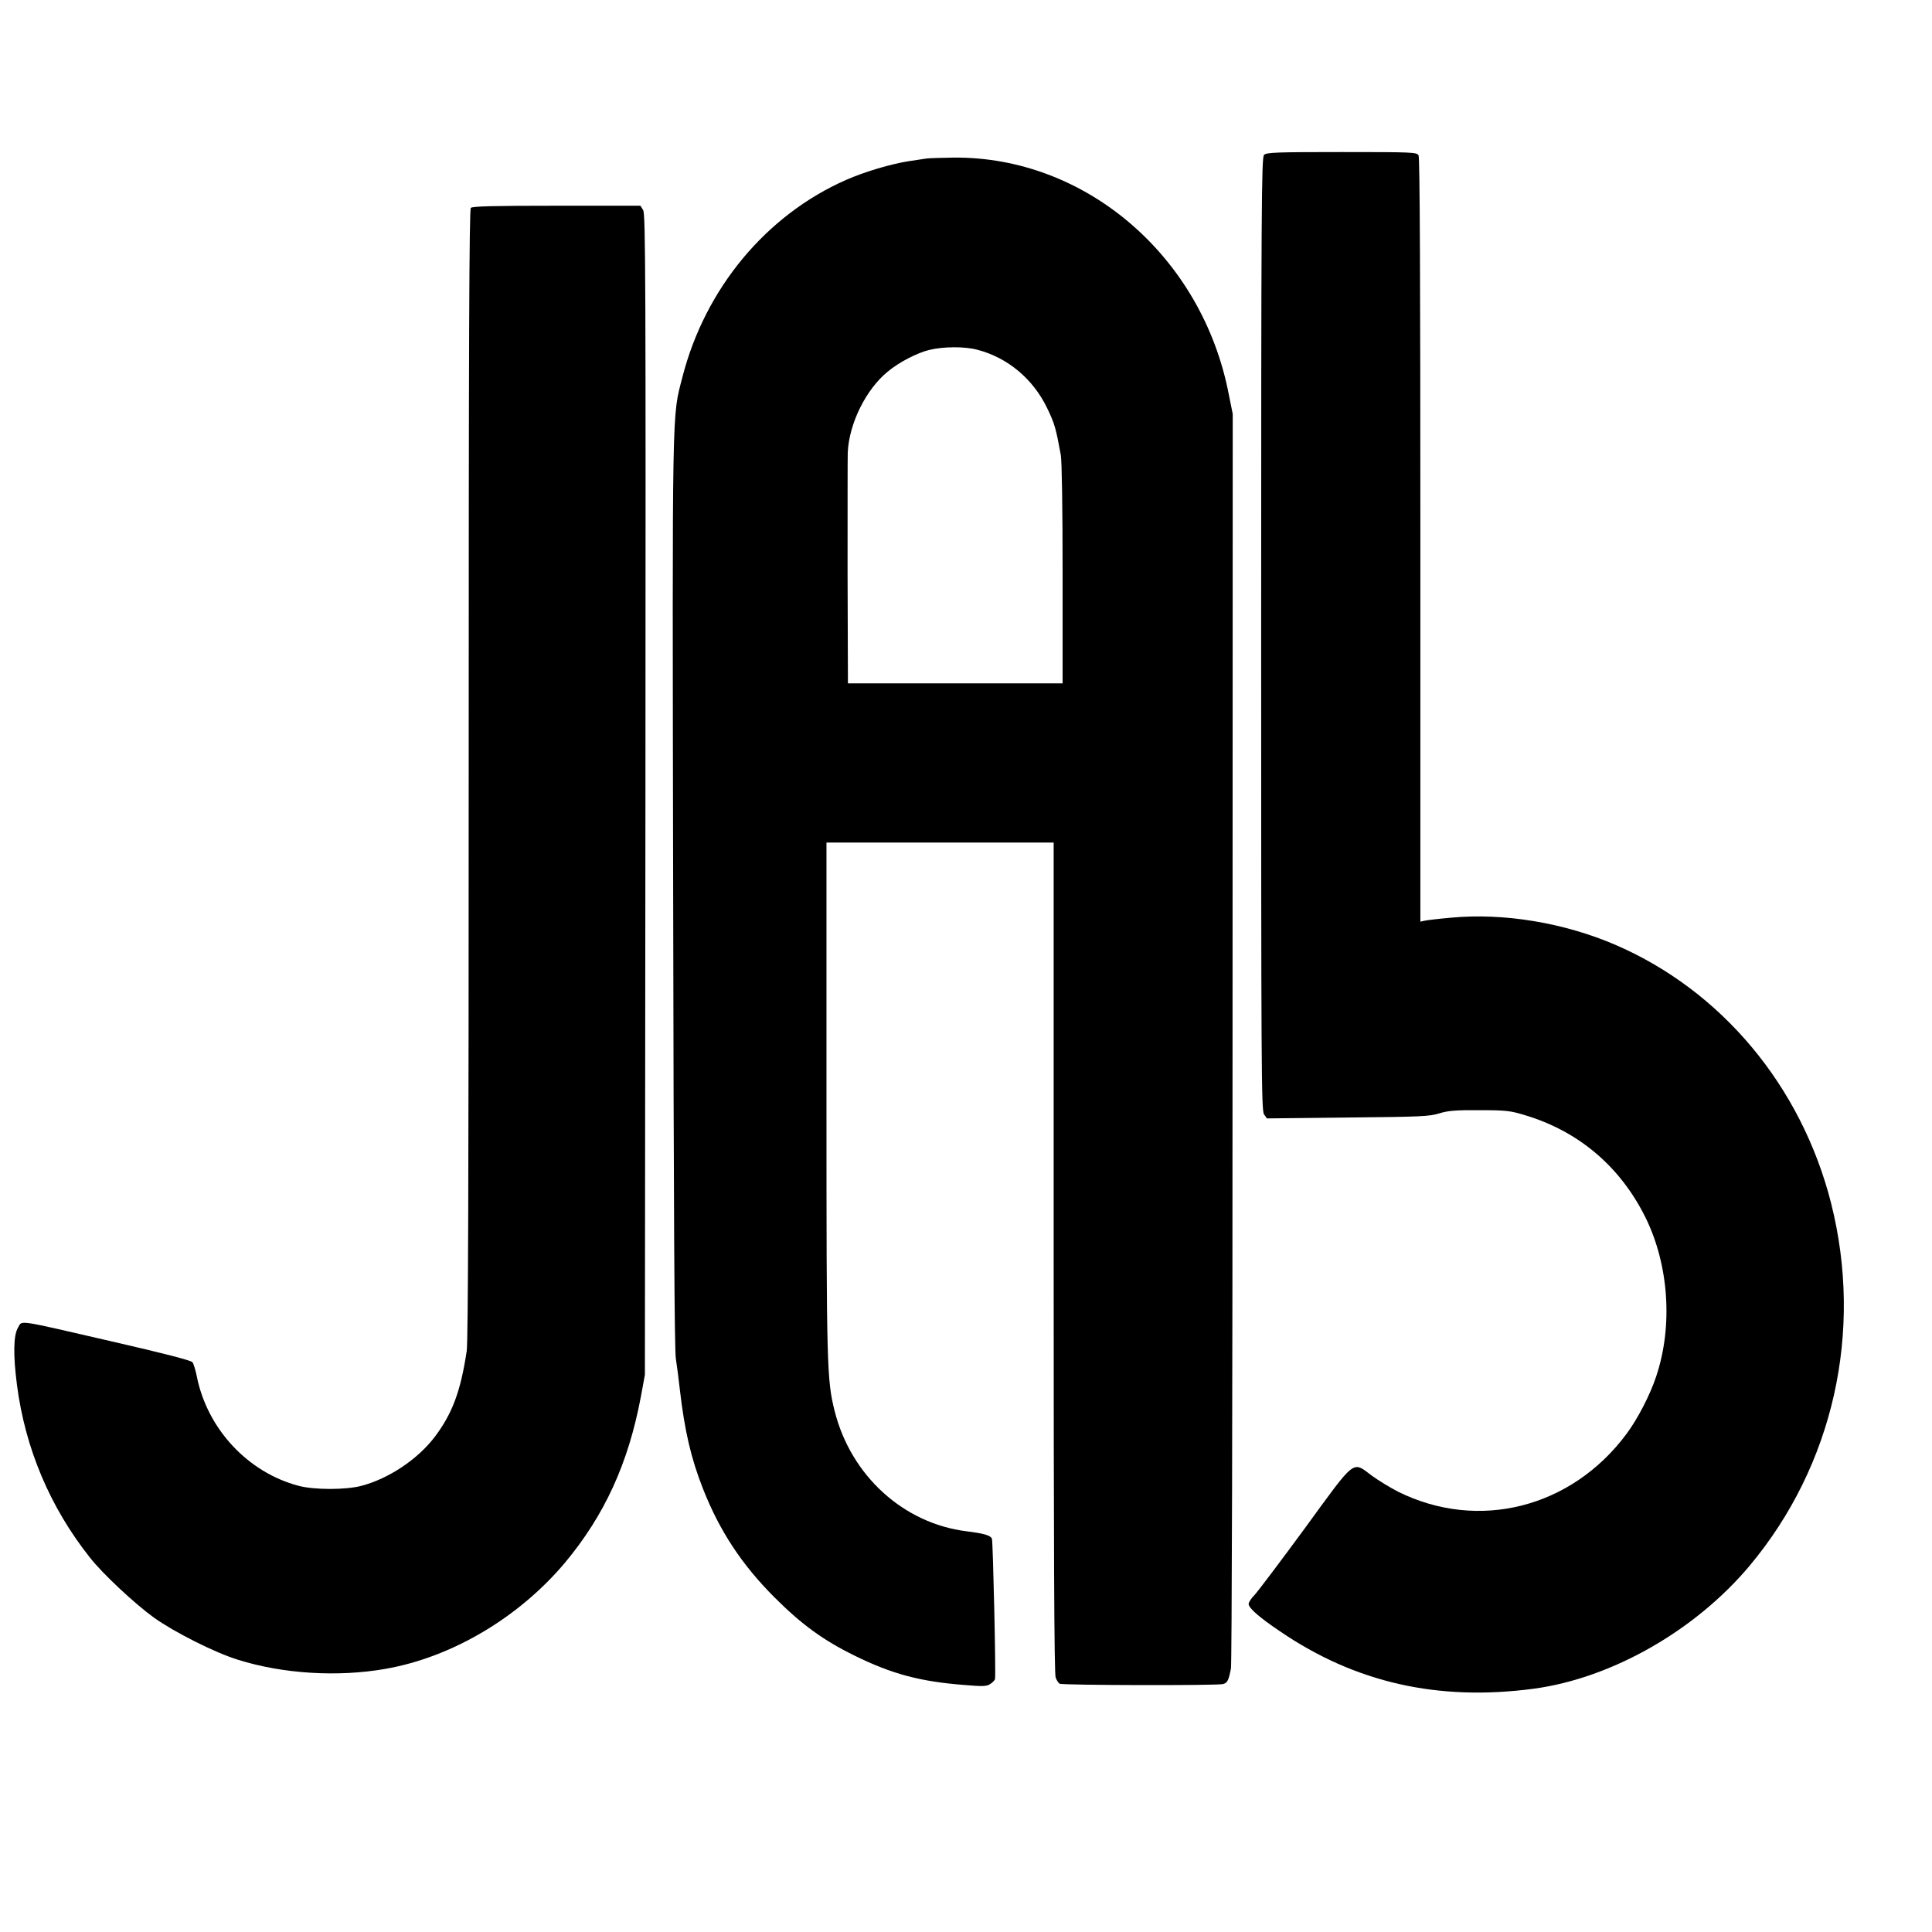 <?xml version="1.0" standalone="no"?>
<!DOCTYPE svg PUBLIC "-//W3C//DTD SVG 20010904//EN"
 "http://www.w3.org/TR/2001/REC-SVG-20010904/DTD/svg10.dtd">
<svg version="1.0" xmlns="http://www.w3.org/2000/svg"
 width="1080pt" height="1080pt" viewBox="0 0 1080 1080"
 preserveAspectRatio="xMidYMid meet">
<g transform="translate(0,1080) scale(0.1,-0.1)"
fill="#000000" stroke="none">
<path d="M7066 9934 c-14 -14 -16 -271 -16 -2677 0 -2433 1 -2665 16 -2686
l16 -23 452 5 c408 4 457 6 511 23 49 15 90 19 225 18 150 0 173 -3 255 -28
300 -90 532 -287 673 -571 131 -265 155 -607 60 -890 -34 -103 -104 -238 -166
-321 -308 -414 -828 -545 -1276 -323 -43 22 -109 62 -146 89 -112 83 -87 103
-375 -292 -138 -188 -265 -356 -282 -374 -18 -18 -33 -41 -33 -50 0 -23 58
-74 175 -153 422 -288 885 -392 1419 -321 436 59 903 325 1207 688 468 560
636 1308 455 2026 -166 654 -612 1188 -1205 1444 -288 124 -625 180 -921 152
-69 -6 -135 -14 -147 -17 l-23 -5 0 2132 c0 1450 -3 2137 -10 2151 -10 18 -26
19 -430 19 -367 0 -421 -2 -434 -16z"/>
<path d="M5180 9914 c-14 -2 -59 -9 -100 -15 -97 -15 -247 -59 -351 -105 -447
-197 -787 -607 -914 -1101 -59 -231 -57 -99 -52 -2876 3 -1780 7 -2563 15
-2612 6 -38 16 -115 22 -170 27 -234 63 -388 130 -558 93 -236 217 -424 400
-607 151 -151 272 -239 445 -324 208 -103 368 -146 614 -165 104 -9 127 -8
146 5 13 8 25 21 27 27 6 16 -11 768 -17 785 -7 19 -45 30 -142 42 -353 44
-646 311 -737 671 -44 175 -46 247 -46 1752 l0 1427 635 0 635 0 0 -2319 c0
-1613 3 -2328 11 -2348 5 -15 16 -31 22 -35 14 -9 881 -11 914 -2 24 7 31 19
44 87 5 29 9 1462 9 3531 l1 3482 -22 109 c-148 771 -800 1331 -1539 1324 -69
-1 -136 -3 -150 -5z m283 -1069 c170 -44 312 -163 391 -327 42 -87 49 -114 76
-262 6 -37 10 -290 10 -668 l0 -608 -600 0 -600 0 -2 618 c0 339 0 642 1 672
7 162 102 354 224 453 62 52 165 105 232 121 79 19 197 20 268 1z"/>
<path d="M2632 9638 c-9 -9 -12 -726 -12 -3165 0 -2223 -3 -3174 -11 -3225
-34 -225 -80 -350 -180 -482 -95 -124 -256 -232 -409 -272 -87 -23 -263 -23
-350 0 -285 75 -512 319 -570 613 -7 35 -18 70 -24 78 -7 10 -158 49 -445 115
-551 127 -505 120 -530 79 -26 -42 -28 -154 -6 -322 46 -354 185 -683 407
-963 71 -91 251 -259 359 -337 114 -81 339 -195 469 -235 251 -79 558 -98 825
-51 371 65 744 286 1002 592 223 267 356 558 426 932 l22 120 3 3244 c2 2908
1 3246 -13 3267 l-15 24 -468 0 c-351 0 -471 -3 -480 -12z"/>
</g>
</svg>
